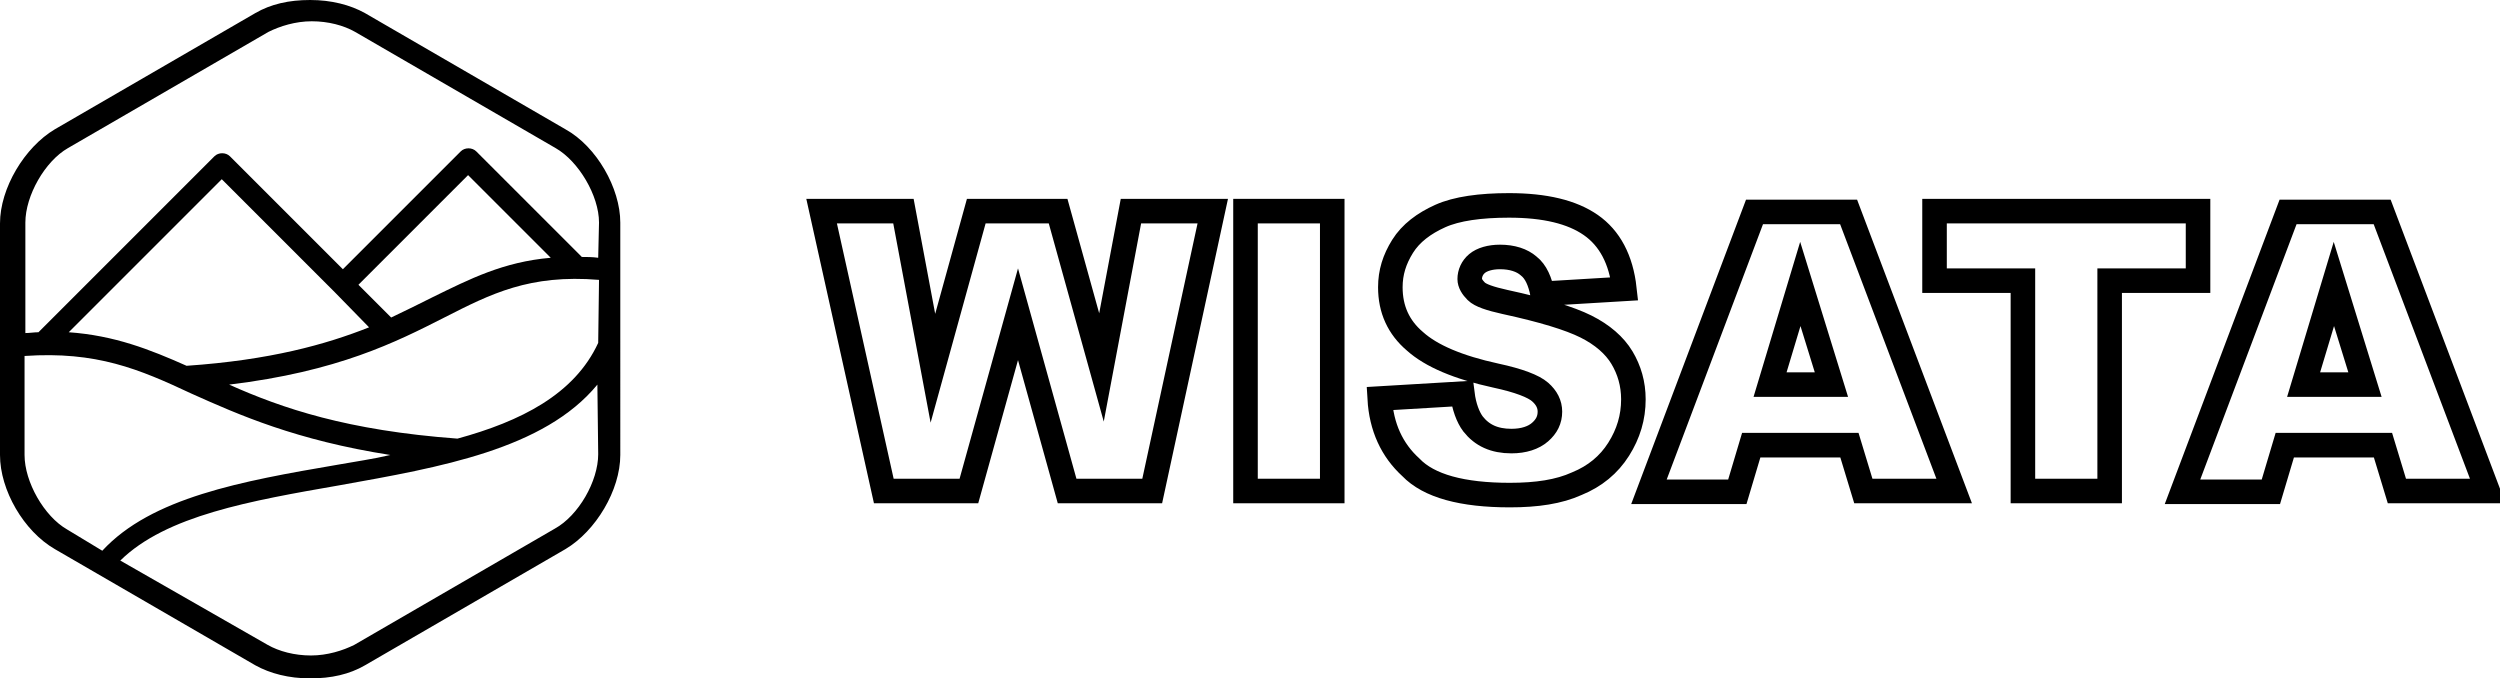 <?xml version="1.0" encoding="utf-8"?>
<!-- Generator: Adobe Illustrator 25.3.0, SVG Export Plug-In . SVG Version: 6.00 Build 0)  -->
<svg version="1.1" id="Layer_1" xmlns="http://www.w3.org/2000/svg" xmlns:xlink="http://www.w3.org/1999/xlink" x="0px" y="0px"
	 viewBox="0 0 305.5 82.9" style="enable-background:new 0 0 305.5 82.9;" xml:space="preserve">
<style type="text/css">
	.st0{fill:none;stroke:#000000;stroke-width:3;stroke-miterlimit:10;}
</style>
<g>
	<path class="st0" d="M100.4,25.8h10L114,45l5.3-19.2h10l5.3,19.1l3.6-19.1h10L140.8,60h-10.4l-6-21.6l-6,21.6H108L100.4,25.8z"/>
	<path class="st0" d="M152.2,25.8h10.6V60h-10.6V25.8z"/>
	<path class="st0" d="M168.6,48.7l10.1-0.6c0.2,1.6,0.7,2.9,1.3,3.7c1.1,1.4,2.6,2.1,4.7,2.1c1.5,0,2.7-0.4,3.5-1.1
		c0.8-0.7,1.2-1.5,1.2-2.5c0-0.9-0.4-1.7-1.2-2.4s-2.6-1.4-5.4-2c-4.6-1-7.9-2.4-9.9-4.2c-2-1.7-3-3.9-3-6.6c0-1.8,0.5-3.4,1.5-5
		s2.6-2.8,4.6-3.7c2-0.9,4.9-1.3,8.4-1.3c4.4,0,7.7,0.8,10,2.4s3.7,4.2,4.1,7.8l-10,0.6c-0.3-1.5-0.8-2.7-1.7-3.4
		c-0.8-0.7-2-1.1-3.5-1.1c-1.2,0-2.2,0.3-2.8,0.8c-0.6,0.5-0.9,1.2-0.9,1.9c0,0.5,0.3,1,0.8,1.5s1.7,0.9,3.5,1.3c4.6,1,7.9,2,9.9,3
		s3.5,2.3,4.4,3.8s1.4,3.2,1.4,5.1c0,2.2-0.6,4.2-1.8,6.1c-1.2,1.9-2.9,3.3-5.1,4.2c-2.2,1-4.9,1.4-8.2,1.4c-5.8,0-9.9-1.1-12.1-3.4
		C170.1,55,168.8,52.2,168.6,48.7z"/>
	<path class="st0" d="M226,54.4h-12l-1.7,5.7h-10.8l12.9-34.2h11.5L238.8,60h-11.1L226,54.4z M223.8,47L220,34.7L216.3,47H223.8z"/>
	<path class="st0" d="M236.4,25.8h32.2v8.5h-10.8V60h-10.6V34.3h-10.8L236.4,25.8L236.4,25.8z"/>
	<path class="st0" d="M291.2,54.4h-12l-1.7,5.7h-10.8l12.9-34.2h11.5L304,60h-11.1L291.2,54.4z M289,47l-3.8-12.3L281.5,47H289z"/>
</g>
<path d="M69.1,15.8L44.6,1.6c-1.8-1-4.1-1.6-6.7-1.6s-4.8,0.5-6.7,1.6L6.7,15.8C3,18,0,23,0,27.3v28.3c0,4.3,2.9,9.3,6.7,11.5
	l24.5,14.2c1.8,1,4.1,1.6,6.7,1.6s4.8-0.5,6.7-1.6l24.5-14.2c3.7-2.2,6.7-7.2,6.7-11.5V27.2C75.8,23,72.9,17.9,69.1,15.8z M8.2,64.7
	C5.4,63.1,3,58.9,3,55.6V43.5c8.8-0.6,14,1.6,20.4,4.6c5.8,2.6,12.8,5.7,24.3,7.5c-2.1,0.5-4.3,0.8-6.5,1.2
	c-11.7,2-22.7,4-28.7,10.5L8.2,64.7z M45.1,40c-5.3,2.1-12.1,4-22.3,4.7c-4.5-2-8.8-3.7-14.4-4.1l18.7-18.7l13.8,13.8l0,0l0,0
	L45.1,40z M43.8,34.8l13.4-13.4l10.1,10.1c-5.8,0.5-9.9,2.6-14.4,4.8c-1.6,0.8-3.2,1.6-5.1,2.5L43.8,34.8z M73.1,55.5
	c0,3.3-2.4,7.5-5.3,9.1L43.3,78.8c-1.4,0.7-3.3,1.3-5.3,1.3s-3.9-0.5-5.3-1.3l-18-10.3c5.6-5.5,15.9-7.3,26.8-9.2
	c12.3-2.2,25-4.4,31.5-12.3L73.1,55.5L73.1,55.5z M73.1,41.9c-2.9,6.3-9.5,9.6-17.2,11.7c-13.5-1-21.4-3.7-27.9-6.6
	c13.3-1.6,20.4-5.2,26.3-8.2c5.7-2.9,10.4-5.3,18.9-4.6L73.1,41.9L73.1,41.9z M73.1,31.5c-0.7-0.1-1.4-0.1-2-0.1L58.2,18.5
	c-0.5-0.5-1.4-0.5-1.9,0L41.9,32.9L28.1,19.1c-0.5-0.5-1.4-0.5-1.9,0L4.7,40.6c-0.5,0-1.1,0.1-1.6,0.1V27.2c0-3.3,2.4-7.5,5.2-9.1
	L32.8,3.9c1.4-0.7,3.3-1.3,5.3-1.3s3.9,0.5,5.3,1.3l24.5,14.2c2.8,1.6,5.3,5.8,5.3,9.1L73.1,31.5L73.1,31.5z"/>
</svg>
